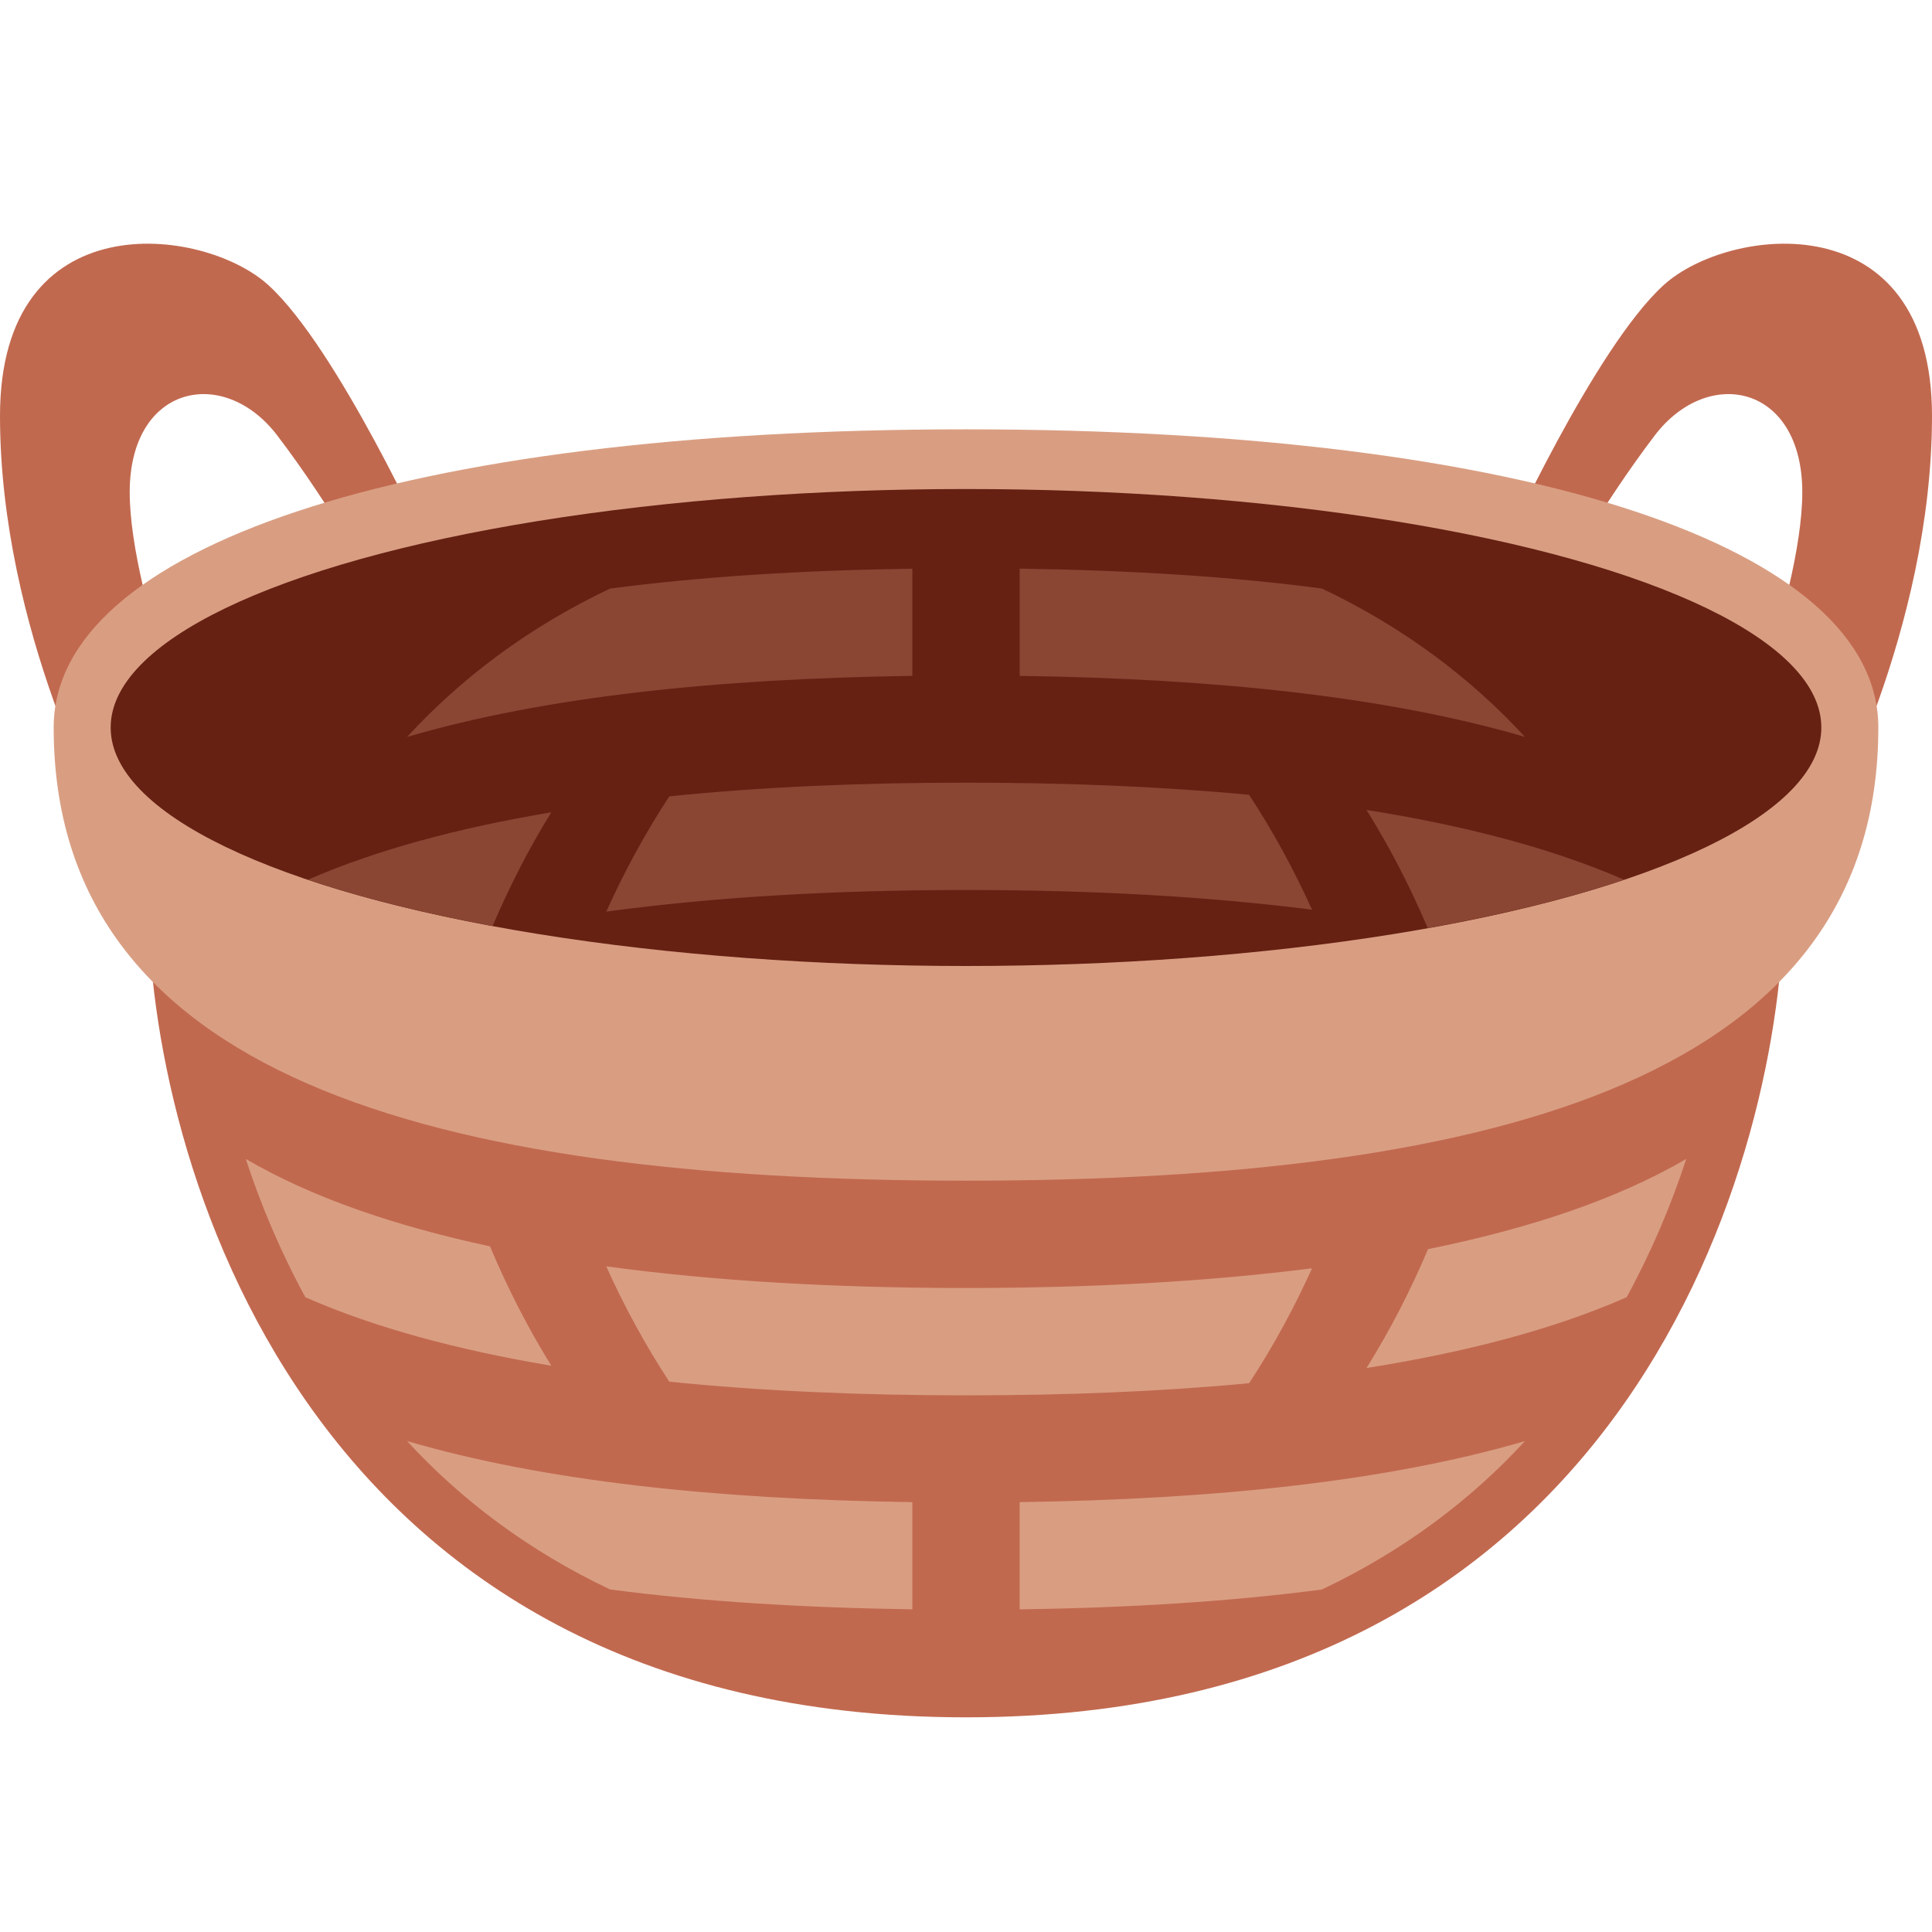 <?xml version="1.0" encoding="utf-8"?>
<!-- Generator: Adobe Illustrator 25.2.1, SVG Export Plug-In . SVG Version: 6.00 Build 0)  -->
<svg version="1.1" id="Layer_1" xmlns="http://www.w3.org/2000/svg" xmlns:xlink="http://www.w3.org/1999/xlink" x="0px" y="0px"
	 width="36px" height="36px" viewBox="0 0 36 36" enable-background="new 0 0 36 36" xml:space="preserve">
<path fill="#C1694F" d="M2,15.375c0,0-2-3.625-2-7.625s3.786-3.542,5-2.438c1.292,1.174,3,4.938,3,4.938l-1,0.688
	c0,0-0.833-1.51-1.833-2.823s-2.75-0.943-2.75,1.057S4,15,4,15L2,15.375z M34,15.375c0,0,2-3.625,2-7.625s-3.786-3.542-5-2.438
	c-1.292,1.174-3,4.938-3,4.938l1,0.688c0,0,0.833-1.51,1.833-2.823s2.75-0.943,2.75,1.057S32,15,32,15L34,15.375z"/>
<path fill="#C1694F" d="M33.238,16.762C33.238,21.496,30.381,32,18,32S2.762,21.496,2.762,16.762H33.238z"/>
<path fill="#D99E82" d="M35,13.556C35,20,28.041,22,18,22S1,20,1,13.556C1,10.222,7.438,8,18,8S35,10.222,35,13.556z"/>
<path fill="#D99E82" d="M17,27.99c-3.646-0.051-6.853-0.387-9.415-1.138c1.007,1.094,2.262,2.045,3.784,2.765
	c1.717,0.226,3.608,0.341,5.631,0.37V27.99z M19,27.99v1.998c2.022-0.029,3.913-0.143,5.631-0.37
	c1.522-0.721,2.777-1.671,3.784-2.765C25.853,27.602,22.646,27.938,19,27.99z M9.13,23.224c-1.77-0.38-3.312-0.906-4.55-1.628
	c0.282,0.861,0.648,1.728,1.11,2.576c1.299,0.572,2.848,0.984,4.583,1.276C9.822,24.721,9.445,23.973,9.13,23.224z M18,26
	c1.875,0,3.64-0.071,5.275-0.226c0.458-0.697,0.845-1.417,1.173-2.141C22.495,23.882,20.338,24,18,24
	c-2.442,0-4.684-0.129-6.703-0.403c0.327,0.727,0.716,1.448,1.174,2.148C14.176,25.919,16.026,26,18,26z M26.61,23.276
	c-0.317,0.746-0.695,1.492-1.147,2.215c1.844-0.293,3.483-0.718,4.848-1.32c0.462-0.848,0.828-1.715,1.11-2.576
	C30.122,22.353,28.489,22.894,26.61,23.276z"/>
<ellipse fill="#662113" cx="18" cy="13.556" rx="15.938" ry="4.444"/>
<path fill="#8A4633" d="M17,12.594c-3.646,0.051-6.853,0.387-9.415,1.138c1.007-1.094,2.262-2.045,3.784-2.765
	c1.717-0.226,3.608-0.341,5.631-0.37V12.594z M19,12.594v-1.998c2.022,0.029,3.913,0.143,5.631,0.37
	c1.522,0.721,2.777,1.671,3.784,2.765C25.853,12.981,22.646,12.645,19,12.594z M9.178,17.256c0.306-0.714,0.665-1.427,1.095-2.12
	c-1.716,0.288-3.247,0.695-4.537,1.257C6.726,16.725,7.886,17.016,9.178,17.256z M18,14.584c1.875,0,3.64,0.071,5.275,0.226
	c0.458,0.697,0.845,1.417,1.173,2.141c-1.953-0.249-4.109-0.367-6.448-0.367c-2.442,0-4.684,0.129-6.703,0.403
	c0.327-0.727,0.716-1.448,1.174-2.148C14.176,14.664,16.026,14.584,18,14.584z M25.463,15.092c0.449,0.719,0.825,1.46,1.14,2.201
	c1.378-0.247,2.617-0.55,3.661-0.9C28.908,15.802,27.287,15.382,25.463,15.092z"/>
</svg>

